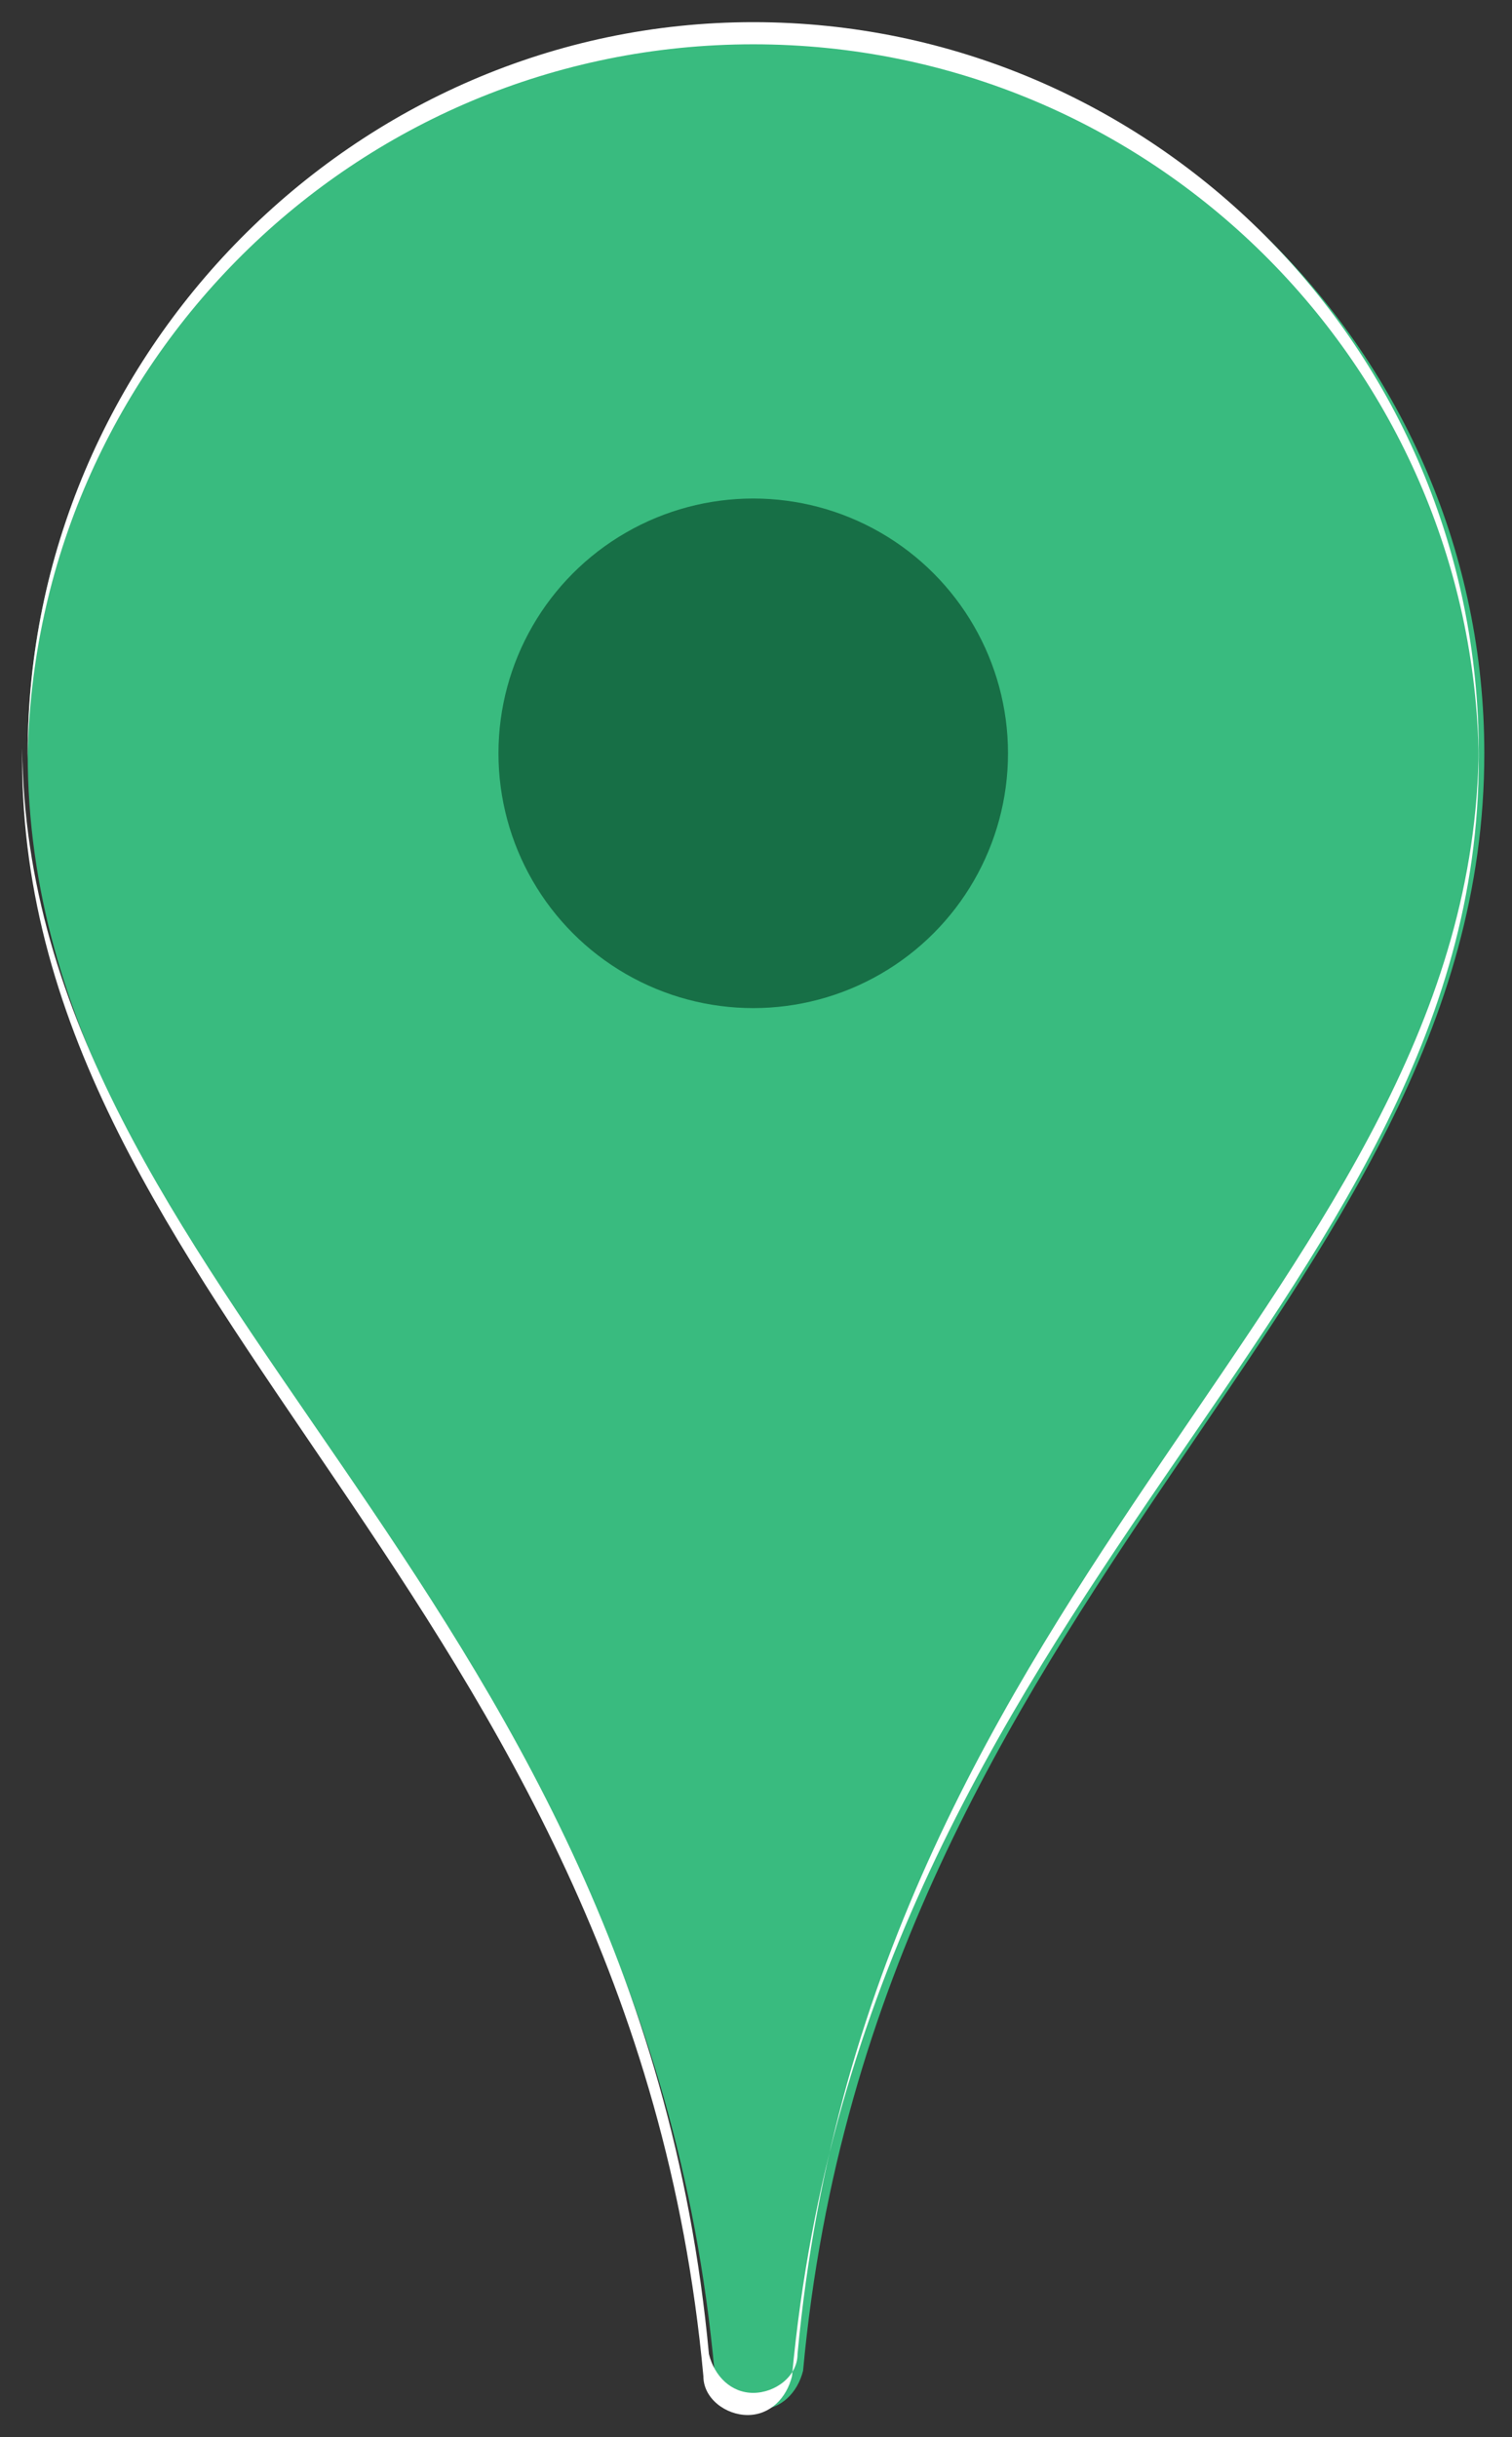 <?xml version="1.0" encoding="utf-8"?>
<!-- Generator: Adobe Illustrator 24.0.1, SVG Export Plug-In . SVG Version: 6.00 Build 0)  -->
<svg version="1.1" id="Layer_1" xmlns="http://www.w3.org/2000/svg" xmlns:xlink="http://www.w3.org/1999/xlink" x="0px" y="0px"
	 width="27.3px" height="44px" viewBox="0 0 27.3 44" enable-background="new 0 0 27.3 44" xml:space="preserve">
<rect x="0" y="0" width="27.3" height="44" fill="#333333" stroke="none"/>
<path fill="#39BB7F" d="M13.6,0.5C6.4,0.5,0.5,6.4,0.5,13.6c0,0,0,0,0,0c0,9.9,11.1,15.1,12.4,29.2c0,0.4,0.4,0.7,0.8,0.7
	c0.4,0,0.7-0.3,0.8-0.7c1.3-14.1,12.3-19.3,12.3-29.2C26.8,6.4,20.9,0.5,13.6,0.5z"/>
<circle fill="#176F46" cx="13.6" cy="13.6" r="4.6"/>
<path fill="#FFFFFF" d="M13.6,0.8c7.2,0,13,5.8,13.1,12.9v-0.1c0-7.3-5.9-13.2-13.1-13.2S0.5,6.4,0.5,13.6c0,0,0,0.1,0,0.1
	C0.6,6.6,6.4,0.8,13.6,0.8z"/>
<path fill="#FFFFFF" d="M14.4,42.5c0,0.4-0.4,0.7-0.8,0.7c-0.4,0-0.7-0.3-0.8-0.7c-1.3-14-12.3-19.2-12.4-29c0,0.1,0,0.1,0,0.2
	c0,9.9,11,15.1,12.3,29.2c0,0.4,0.4,0.7,0.8,0.7c0.4,0,0.7-0.3,0.8-0.7c1.3-14.1,12.4-19.3,12.4-29.2v-0.2
	C26.6,23.2,15.7,28.4,14.4,42.5z"/>
</svg>
